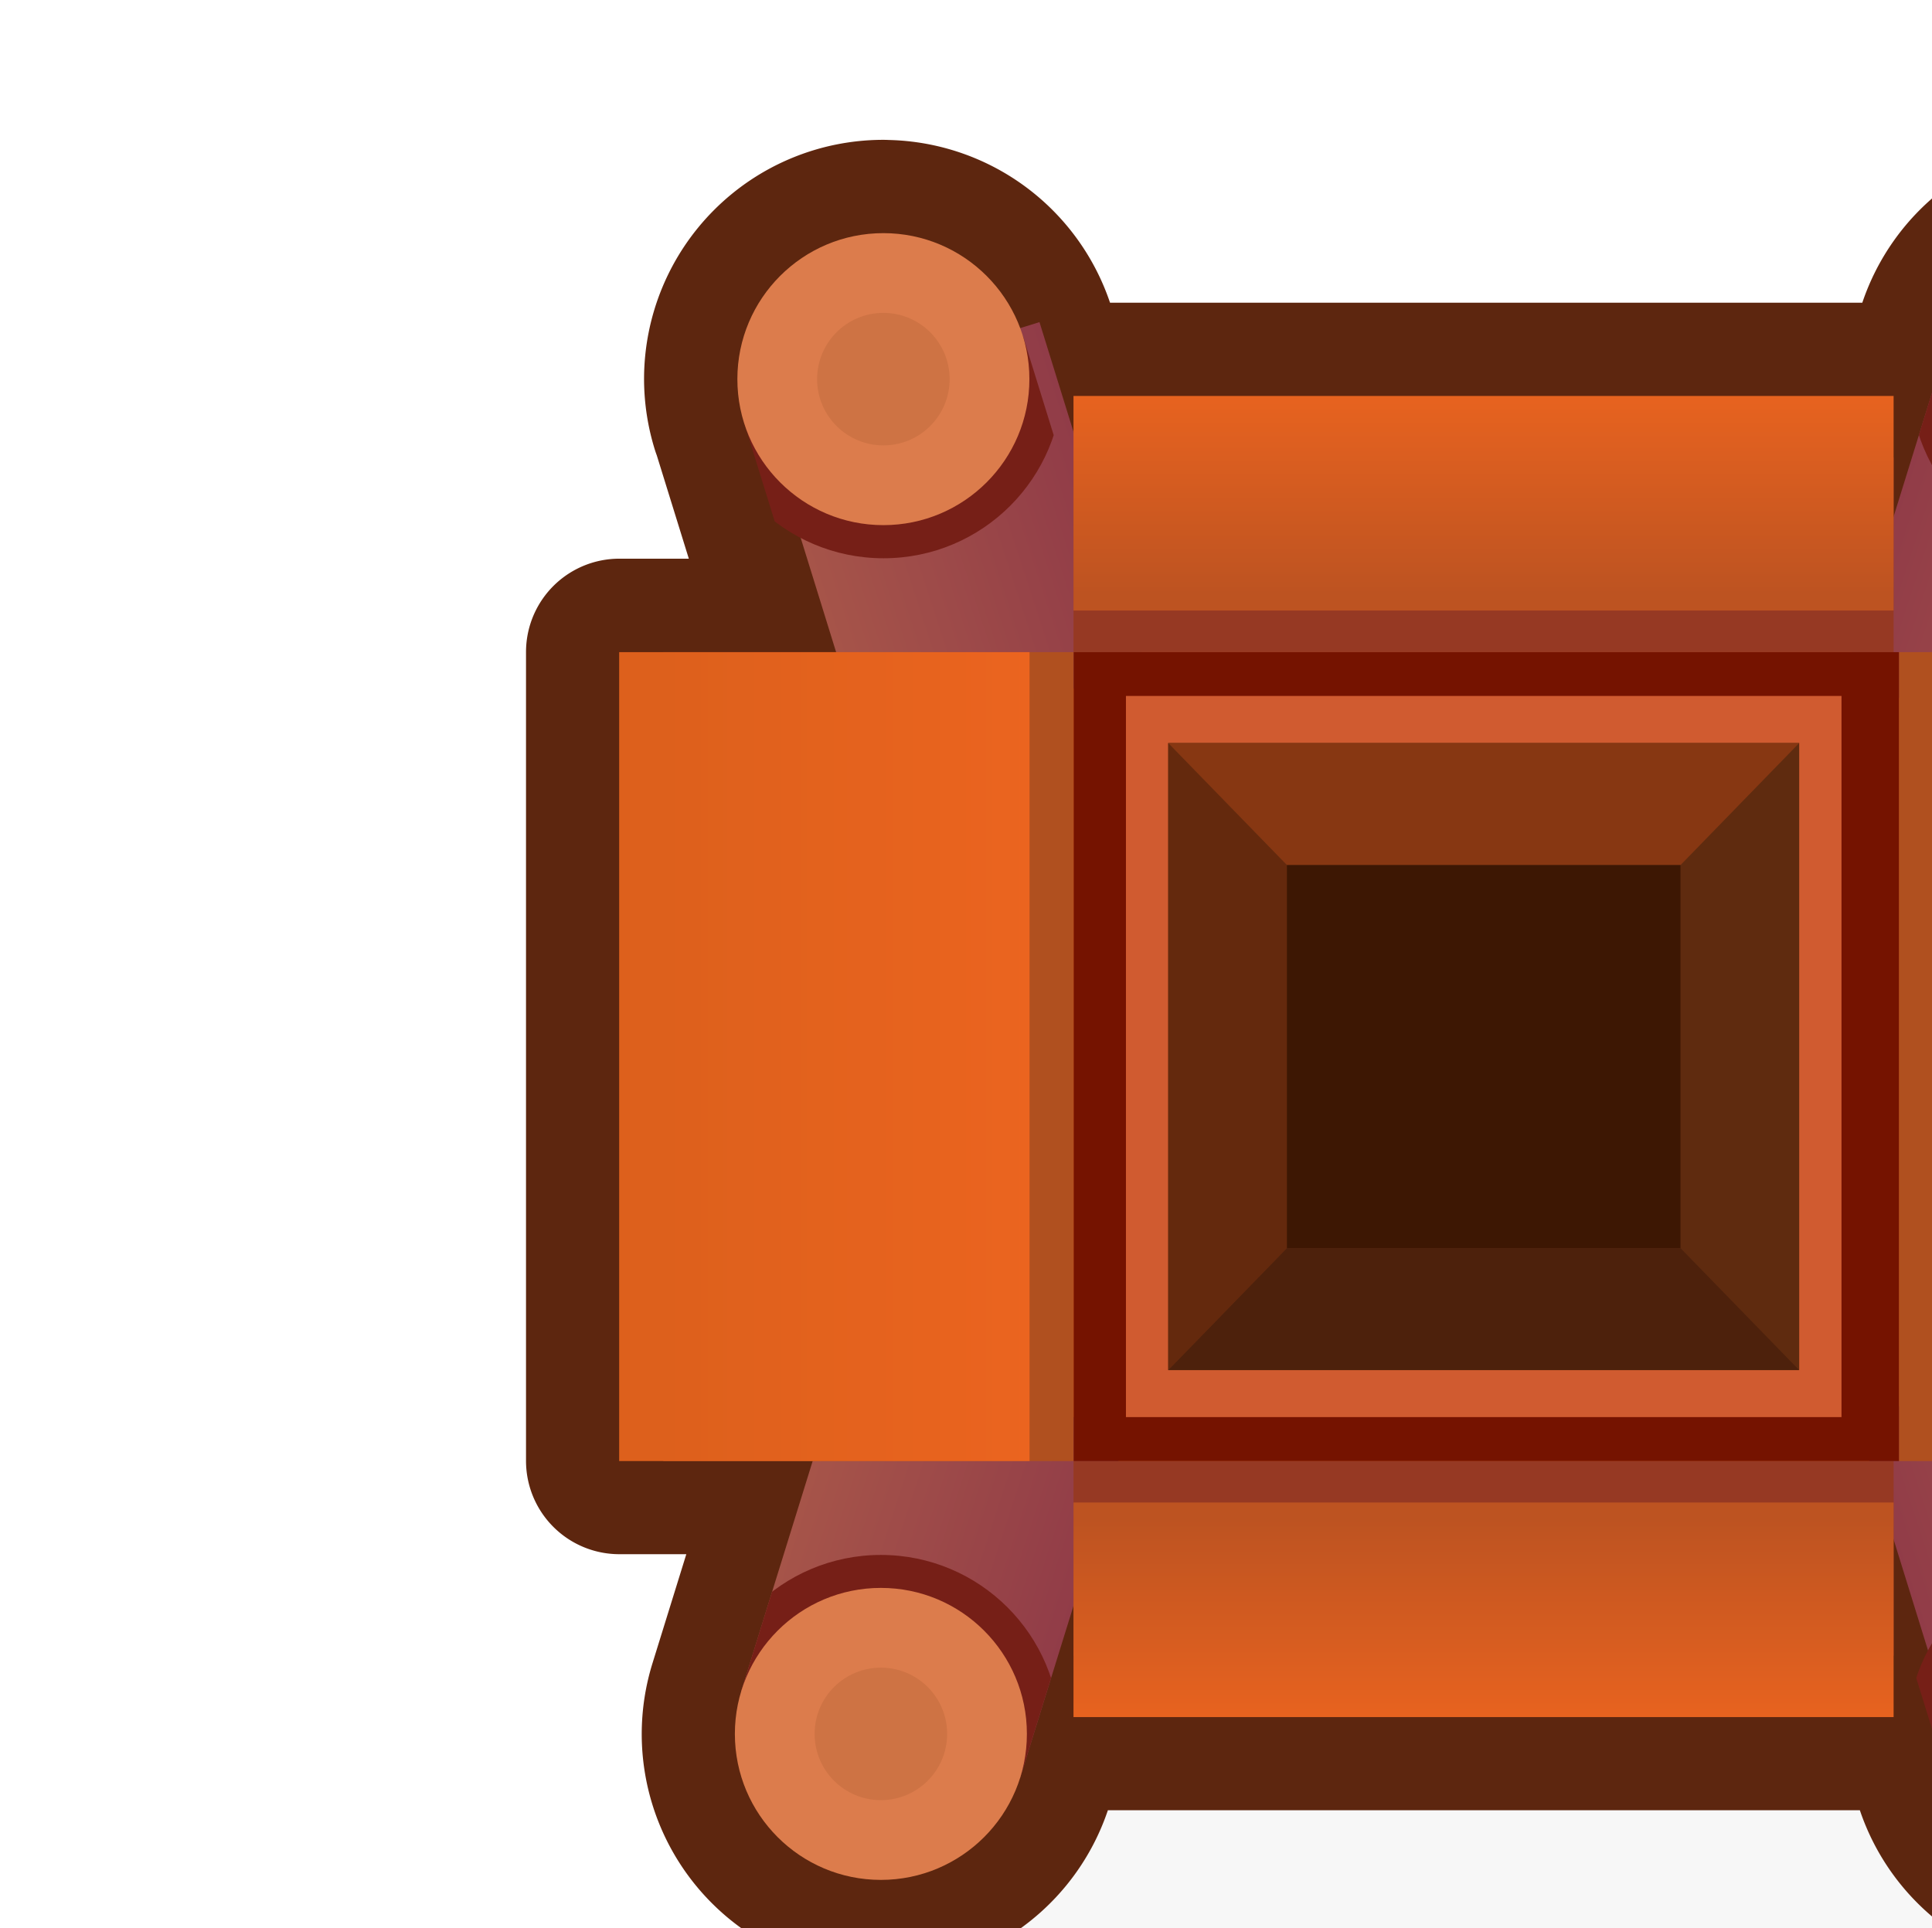 <?xml version="1.0" encoding="UTF-8" standalone="no"?>
<!-- Created with Inkscape (http://www.inkscape.org/) -->

<svg
   xmlns:dc="http://purl.org/dc/elements/1.1/"
   xmlns:cc="http://creativecommons.org/ns#"
   xmlns:rdf="http://www.w3.org/1999/02/22-rdf-syntax-ns#"
   xmlns:svg="http://www.w3.org/2000/svg"
   xmlns="http://www.w3.org/2000/svg"
   xmlns:xlink="http://www.w3.org/1999/xlink"
   xmlns:sodipodi="http://sodipodi.sourceforge.net/DTD/sodipodi-0.dtd"
   xmlns:inkscape="http://www.inkscape.org/namespaces/inkscape"
   width="0.499mm"
   height="0.498mm"
   viewBox="0 0 0.499 0.498"
   version="1.1"
   id="svg14409"
   inkscape:version="0.92.3 (2405546, 2018-03-11)"
   sodipodi:docname="mine.svg">
  <defs
     id="defs14403">
    <clipPath
       clipPathUnits="userSpaceOnUse"
       id="clipPath13452-9-8-3">
      <rect
         style="opacity:1;fill:url(#linearGradient13456);fill-opacity:1;fill-rule:nonzero;stroke:none;stroke-width:0.7;stroke-linecap:round;stroke-linejoin:miter;stroke-miterlimit:4;stroke-dasharray:none;stroke-dashoffset:0;stroke-opacity:1;paint-order:markers stroke fill"
         id="rect13454-5-5-6"
         width="1.754"
         height="2.163"
         x="-406.414"
         y="6.591"
         transform="rotate(17.237)" />
    </clipPath>
    <clipPath
       clipPathUnits="userSpaceOnUse"
       id="clipPath14320">
      <rect
         style="opacity:1;fill:url(#linearGradient13456);fill-opacity:1;fill-rule:nonzero;stroke:none;stroke-width:0.7;stroke-linecap:round;stroke-linejoin:miter;stroke-miterlimit:4;stroke-dasharray:none;stroke-dashoffset:0;stroke-opacity:1;paint-order:markers stroke fill"
         id="rect14318"
         width="1.754"
         height="2.163"
         x="-406.414"
         y="6.591"
         transform="rotate(17.237)" />
    </clipPath>
    <clipPath
       clipPathUnits="userSpaceOnUse"
       id="clipPath14335">
      <rect
         style="opacity:1;fill:url(#linearGradient13456);fill-opacity:1;fill-rule:nonzero;stroke:none;stroke-width:0.7;stroke-linecap:round;stroke-linejoin:miter;stroke-miterlimit:4;stroke-dasharray:none;stroke-dashoffset:0;stroke-opacity:1;paint-order:markers stroke fill"
         id="rect14333"
         width="1.754"
         height="2.163"
         x="-406.414"
         y="6.591"
         transform="rotate(17.237)" />
    </clipPath>
    <clipPath
       clipPathUnits="userSpaceOnUse"
       id="clipPath14346">
      <rect
         style="opacity:1;fill:url(#linearGradient13456);fill-opacity:1;fill-rule:nonzero;stroke:none;stroke-width:0.7;stroke-linecap:round;stroke-linejoin:miter;stroke-miterlimit:4;stroke-dasharray:none;stroke-dashoffset:0;stroke-opacity:1;paint-order:markers stroke fill"
         id="rect14344"
         width="1.754"
         height="2.163"
         x="-406.414"
         y="6.591"
         transform="rotate(17.237)" />
    </clipPath>
    <linearGradient
       inkscape:collect="always"
       xlink:href="#linearGradient13496"
       id="linearGradient14202"
       gradientUnits="userSpaceOnUse"
       gradientTransform="translate(29.795,-9.856)"
       x1="-404.651"
       y1="7.699"
       x2="-406.414"
       y2="7.673" />
    <linearGradient
       id="linearGradient13496"
       inkscape:collect="always">
      <stop
         id="stop13492"
         offset="0"
         style="stop-color:#913c48;stop-opacity:1" />
      <stop
         id="stop13494"
         offset="1"
         style="stop-color:#a65449;stop-opacity:1" />
    </linearGradient>
    <clipPath
       clipPathUnits="userSpaceOnUse"
       id="clipPath13452-9-8-3-5">
      <rect
         style="opacity:1;fill:url(#linearGradient13456);fill-opacity:1;fill-rule:nonzero;stroke:none;stroke-width:0.7;stroke-linecap:round;stroke-linejoin:miter;stroke-miterlimit:4;stroke-dasharray:none;stroke-dashoffset:0;stroke-opacity:1;paint-order:markers stroke fill"
         id="rect13454-5-5-6-8"
         width="1.754"
         height="2.163"
         x="-406.414"
         y="6.591"
         transform="rotate(17.237)" />
    </clipPath>
    <linearGradient
       inkscape:collect="always"
       xlink:href="#linearGradient13496"
       id="linearGradient14204"
       gradientUnits="userSpaceOnUse"
       gradientTransform="translate(707.749,-220.203)"
       x1="-404.651"
       y1="7.699"
       x2="-406.414"
       y2="7.673" />
    <clipPath
       clipPathUnits="userSpaceOnUse"
       id="clipPath15303">
      <rect
         style="opacity:1;fill:url(#linearGradient13456);fill-opacity:1;fill-rule:nonzero;stroke:none;stroke-width:0.7;stroke-linecap:round;stroke-linejoin:miter;stroke-miterlimit:4;stroke-dasharray:none;stroke-dashoffset:0;stroke-opacity:1;paint-order:markers stroke fill"
         id="rect15301"
         width="1.754"
         height="2.163"
         x="-406.414"
         y="6.591"
         transform="rotate(17.237)" />
    </clipPath>
    <linearGradient
       inkscape:collect="always"
       xlink:href="#linearGradient13808"
       id="linearGradient14206"
       gradientUnits="userSpaceOnUse"
       gradientTransform="matrix(0.586,0,0,1.108,115.617,483.299)"
       x1="-391.296"
       y1="-115.881"
       x2="-389.098"
       y2="-115.881" />
    <linearGradient
       inkscape:collect="always"
       id="linearGradient13808">
      <stop
         style="stop-color:#bd5321;stop-opacity:1"
         offset="0"
         id="stop13804" />
      <stop
         style="stop-color:#eb641f;stop-opacity:1"
         offset="1"
         id="stop13806" />
    </linearGradient>
    <linearGradient
       inkscape:collect="always"
       xlink:href="#linearGradient13496"
       id="linearGradient14208"
       gradientUnits="userSpaceOnUse"
       gradientTransform="translate(98.835,212.609)"
       x1="-404.651"
       y1="7.699"
       x2="-406.414"
       y2="7.673" />
    <clipPath
       clipPathUnits="userSpaceOnUse"
       id="clipPath15318">
      <rect
         style="opacity:1;fill:url(#linearGradient13456);fill-opacity:1;fill-rule:nonzero;stroke:none;stroke-width:0.7;stroke-linecap:round;stroke-linejoin:miter;stroke-miterlimit:4;stroke-dasharray:none;stroke-dashoffset:0;stroke-opacity:1;paint-order:markers stroke fill"
         id="rect15316"
         width="1.754"
         height="2.163"
         x="-406.414"
         y="6.591"
         transform="rotate(17.237)" />
    </clipPath>
    <linearGradient
       inkscape:collect="always"
       xlink:href="#linearGradient13496"
       id="linearGradient14210"
       gradientUnits="userSpaceOnUse"
       gradientTransform="translate(776.759,2.271)"
       x1="-404.651"
       y1="7.699"
       x2="-406.414"
       y2="7.673" />
    <clipPath
       clipPathUnits="userSpaceOnUse"
       id="clipPath15329">
      <rect
         style="opacity:1;fill:url(#linearGradient13456);fill-opacity:1;fill-rule:nonzero;stroke:none;stroke-width:0.7;stroke-linecap:round;stroke-linejoin:miter;stroke-miterlimit:4;stroke-dasharray:none;stroke-dashoffset:0;stroke-opacity:1;paint-order:markers stroke fill"
         id="rect15327"
         width="1.754"
         height="2.163"
         x="-406.414"
         y="6.591"
         transform="rotate(17.237)" />
    </clipPath>
    <linearGradient
       inkscape:collect="always"
       xlink:href="#linearGradient13178"
       id="linearGradient14212"
       gradientUnits="userSpaceOnUse"
       gradientTransform="matrix(-1.015,0,0,0.978,-747.142,-3.17)"
       x1="-391.296"
       y1="-115.881"
       x2="-389.098"
       y2="-115.881" />
    <linearGradient
       inkscape:collect="always"
       id="linearGradient13178">
      <stop
         style="stop-color:#dd601c;stop-opacity:1"
         offset="0"
         id="stop13174" />
      <stop
         style="stop-color:#eb641f;stop-opacity:1"
         offset="1"
         id="stop13176" />
    </linearGradient>
    <linearGradient
       inkscape:collect="always"
       xlink:href="#linearGradient13808"
       id="linearGradient14214"
       gradientUnits="userSpaceOnUse"
       gradientTransform="matrix(0.586,0,0,1.108,348.549,483.299)"
       x1="-391.296"
       y1="-115.881"
       x2="-389.098"
       y2="-115.881" />
    <linearGradient
       inkscape:collect="always"
       xlink:href="#linearGradient13178"
       id="linearGradient14216"
       gradientUnits="userSpaceOnUse"
       gradientTransform="matrix(1.015,0,0,0.978,37.305,-3.17)"
       x1="-391.296"
       y1="-115.881"
       x2="-389.098"
       y2="-115.881" />
  </defs>
  <sodipodi:namedview
     id="base"
     pagecolor="#ffffff"
     bordercolor="#666666"
     borderopacity="1.0"
     inkscape:pageopacity="0.0"
     inkscape:pageshadow="2"
     inkscape:zoom="256"
     inkscape:cx="1.6930697"
     inkscape:cy="1.1559634"
     inkscape:document-units="mm"
     inkscape:current-layer="layer1"
     showgrid="false"
     inkscape:snap-midpoints="true"
     inkscape:window-width="1920"
     inkscape:window-height="1057"
     inkscape:window-x="-8"
     inkscape:window-y="-8"
     inkscape:window-maximized="1"
     inkscape:snap-object-midpoints="false"
     inkscape:object-paths="true" />
  <g
     inkscape:label="Layer 1"
     inkscape:groupmode="layer"
     id="layer1"
     transform="translate(139.518,-133.209)">
    <g
       transform="matrix(0.043,0,0,0.043,-122.525,137.761)"
       id="g15243"
       style="stroke-width:1.121">
      <g
         id="g13445-5"
         transform="translate(-31.356,16.952)"
         style="stroke-width:1.121">
        <rect
           ry="1.533"
           y="-117.149"
           x="-359.258"
           height="6.674"
           width="8.68"
           id="rect13374-3"
           style="opacity:0.18;fill:#000000;fill-opacity:0.996;fill-rule:nonzero;stroke:none;stroke-width:4.545;stroke-linecap:round;stroke-linejoin:round;stroke-miterlimit:4;stroke-dasharray:none;stroke-dashoffset:0;stroke-opacity:1;paint-order:markers stroke fill;filter:url(#filter1957)" />
        <path
           inkscape:connector-curvature="0"
           id="path13666-6"
           d="m -358.524,-121.412 a 0.877,0.877 0 0 0 -0.877,0.877 0.877,0.877 0 0 0 0.04,0.259 0.877,0.877 0 0 0 0.003,0.006 l 0.426,1.374 h -1.178 v 4.859 h 1.163 l -0.428,1.38 v 0 a 0.877,0.877 0 0 0 -0.04,0.26 0.877,0.877 0 0 0 0.877,0.877 0.877,0.877 0 0 0 0.838,-0.618 l 0.32,-1.032 v 0.302 0.369 h 4.926 v -0.369 -0.302 l 0.32,1.032 a 0.877,0.877 0 0 0 0,5.3e-4 0.877,0.877 0 0 0 0.838,0.617 0.877,0.877 0 0 0 0.877,-0.877 0.877,0.877 0 0 0 -0.04,-0.26 v 0 l -0.428,-1.38 h 1.163 v -4.859 h -1.147 l 0.428,-1.38 a 0.877,0.877 0 0 1 0,-5.3e-4 0.877,0.877 0 0 0 0.039,-0.259 0.877,0.877 0 0 0 -0.877,-0.877 0.877,0.877 0 0 0 -0.838,0.617 v 5.3e-4 l -0.336,1.083 v -0.352 -0.369 h -4.926 v 0.369 0.252 l -0.303,-0.975 a 0.877,0.877 0 0 0 -0.003,-0.007 0.877,0.877 0 0 0 -0.838,-0.617 z"
           style="opacity:1;fill:#d86021;fill-opacity:1;fill-rule:nonzero;stroke:#5d260f;stroke-width:1.121;stroke-linecap:round;stroke-linejoin:round;stroke-miterlimit:4;stroke-dasharray:none;stroke-dashoffset:0;stroke-opacity:1;paint-order:markers stroke fill" />
        <rect
           transform="rotate(17.237)"
           y="-3.265"
           x="-376.619"
           height="2.163"
           width="1.754"
           id="rect13668-9"
           style="opacity:1;fill:url(#linearGradient14202);fill-opacity:1;fill-rule:nonzero;stroke:none;stroke-width:0.785;stroke-linecap:round;stroke-linejoin:miter;stroke-miterlimit:4;stroke-dasharray:none;stroke-dashoffset:0;stroke-opacity:1;paint-order:markers stroke fill" />
        <circle
           clip-path="url(#clipPath13452-9-8-3-5)"
           style="opacity:1;fill:#761f17;fill-opacity:1;fill-rule:nonzero;stroke:none;stroke-width:2.522;stroke-linecap:round;stroke-linejoin:round;stroke-miterlimit:4;stroke-dasharray:none;stroke-dashoffset:0;stroke-opacity:1;paint-order:markers stroke fill"
           id="circle13670-9"
           cx="-389.916"
           cy="-111.812"
           r="1.076"
           transform="translate(31.377,-0.584)" />
        <circle
           r="0.877"
           cy="-112.397"
           cx="-358.539"
           id="circle13672-0"
           style="opacity:1;fill:#dc7c4c;fill-opacity:1;fill-rule:nonzero;stroke:none;stroke-width:2.522;stroke-linecap:round;stroke-linejoin:round;stroke-miterlimit:4;stroke-dasharray:none;stroke-dashoffset:0;stroke-opacity:1;paint-order:markers stroke fill" />
        <rect
           style="opacity:1;fill:url(#linearGradient14204);fill-opacity:1;fill-rule:nonzero;stroke:none;stroke-width:0.785;stroke-linecap:round;stroke-linejoin:miter;stroke-miterlimit:4;stroke-dasharray:none;stroke-dashoffset:0;stroke-opacity:1;paint-order:markers stroke fill"
           id="rect13674-9"
           width="1.754"
           height="2.163"
           x="301.335"
           y="-213.612"
           transform="matrix(-0.955,0.296,0.296,0.955,0,0)" />
        <circle
           transform="matrix(-1,0,0,1,-741.214,-0.584)"
           r="1.076"
           cy="-111.812"
           cx="-389.916"
           id="circle13676-1"
           style="opacity:1;fill:#761f17;fill-opacity:1;fill-rule:nonzero;stroke:none;stroke-width:2.522;stroke-linecap:round;stroke-linejoin:round;stroke-miterlimit:4;stroke-dasharray:none;stroke-dashoffset:0;stroke-opacity:1;paint-order:markers stroke fill"
           clip-path="url(#clipPath13452-9-8-3-5)" />
        <path
           inkscape:connector-curvature="0"
           id="path13678-7"
           d="m -356.813,-118.349 v 3.767 h 0.039 3.712 0.039 v -3.767 h -0.039 -3.712 z"
           style="opacity:1;fill:#5f2b0f;fill-opacity:1;fill-rule:nonzero;stroke:none;stroke-width:0.785;stroke-linecap:round;stroke-linejoin:miter;stroke-miterlimit:4;stroke-dasharray:none;stroke-dashoffset:0;stroke-opacity:1;paint-order:markers stroke fill" />
        <circle
           transform="scale(-1,1)"
           style="opacity:1;fill:#dc7c4c;fill-opacity:1;fill-rule:nonzero;stroke:none;stroke-width:2.522;stroke-linecap:round;stroke-linejoin:round;stroke-miterlimit:4;stroke-dasharray:none;stroke-dashoffset:0;stroke-opacity:1;paint-order:markers stroke fill"
           id="circle13680-5"
           cx="351.297"
           cy="-112.397"
           r="0.877" />
        <circle
           transform="scale(-1,1)"
           r="0.398"
           cy="-112.397"
           cx="351.297"
           id="circle13682-6"
           style="opacity:1;fill:#ce7344;fill-opacity:1;fill-rule:nonzero;stroke:none;stroke-width:2.522;stroke-linecap:round;stroke-linejoin:round;stroke-miterlimit:4;stroke-dasharray:none;stroke-dashoffset:0;stroke-opacity:1;paint-order:markers stroke fill" />
        <rect
           transform="rotate(90)"
           style="opacity:1;fill:#963923;fill-opacity:1;fill-rule:nonzero;stroke:none;stroke-width:0.785;stroke-linecap:round;stroke-linejoin:miter;stroke-miterlimit:4;stroke-dasharray:none;stroke-dashoffset:0;stroke-opacity:1;paint-order:markers stroke fill"
           id="rect13684-7"
           width="1.169"
           height="4.926"
           x="-114.036"
           y="352.456" />
        <rect
           y="352.456"
           x="-113.787"
           height="4.926"
           width="1.289"
           id="rect13686-7"
           style="opacity:1;fill:url(#linearGradient14206);fill-opacity:1;fill-rule:nonzero;stroke:none;stroke-width:0.785;stroke-linecap:round;stroke-linejoin:miter;stroke-miterlimit:4;stroke-dasharray:none;stroke-dashoffset:0;stroke-opacity:1;paint-order:markers stroke fill"
           transform="rotate(90)" />
        <circle
           style="opacity:1;fill:#ce7344;fill-opacity:1;fill-rule:nonzero;stroke:none;stroke-width:2.522;stroke-linecap:round;stroke-linejoin:round;stroke-miterlimit:4;stroke-dasharray:none;stroke-dashoffset:0;stroke-opacity:1;paint-order:markers stroke fill"
           id="circle13688-1"
           cx="-358.539"
           cy="-112.397"
           r="0.398" />
        <rect
           style="opacity:1;fill:url(#linearGradient14208);fill-opacity:1;fill-rule:nonzero;stroke:none;stroke-width:0.785;stroke-linecap:round;stroke-linejoin:miter;stroke-miterlimit:4;stroke-dasharray:none;stroke-dashoffset:0;stroke-opacity:1;paint-order:markers stroke fill"
           id="rect13690-2"
           width="1.754"
           height="2.163"
           x="-307.579"
           y="219.2"
           transform="matrix(0.955,-0.296,-0.296,-0.955,0,0)" />
        <circle
           transform="matrix(1,0,0,-1,31.393,-232.347)"
           r="1.076"
           cy="-111.812"
           cx="-389.916"
           id="circle13692-9"
           style="opacity:1;fill:#761f17;fill-opacity:1;fill-rule:nonzero;stroke:none;stroke-width:2.522;stroke-linecap:round;stroke-linejoin:round;stroke-miterlimit:4;stroke-dasharray:none;stroke-dashoffset:0;stroke-opacity:1;paint-order:markers stroke fill"
           clip-path="url(#clipPath13452-9-8-3-5)" />
        <circle
           transform="scale(1,-1)"
           style="opacity:1;fill:#dc7c4c;fill-opacity:1;fill-rule:nonzero;stroke:none;stroke-width:2.522;stroke-linecap:round;stroke-linejoin:round;stroke-miterlimit:4;stroke-dasharray:none;stroke-dashoffset:0;stroke-opacity:1;paint-order:markers stroke fill"
           id="circle13694-6"
           cx="-358.524"
           cy="120.535"
           r="0.877" />
        <rect
           transform="rotate(-162.763)"
           y="8.862"
           x="370.345"
           height="2.163"
           width="1.754"
           id="rect13696-7"
           style="opacity:1;fill:url(#linearGradient14210);fill-opacity:1;fill-rule:nonzero;stroke:none;stroke-width:0.785;stroke-linecap:round;stroke-linejoin:miter;stroke-miterlimit:4;stroke-dasharray:none;stroke-dashoffset:0;stroke-opacity:1;paint-order:markers stroke fill" />
        <circle
           clip-path="url(#clipPath13452-9-8-3-5)"
           style="opacity:1;fill:#761f17;fill-opacity:1;fill-rule:nonzero;stroke:none;stroke-width:2.522;stroke-linecap:round;stroke-linejoin:round;stroke-miterlimit:4;stroke-dasharray:none;stroke-dashoffset:0;stroke-opacity:1;paint-order:markers stroke fill"
           id="circle13698-2"
           cx="-389.916"
           cy="-111.812"
           r="1.076"
           transform="rotate(-180,-370.599,-116.174)" />
        <circle
           r="0.877"
           cy="120.535"
           cx="351.282"
           id="circle13700-6"
           style="opacity:1;fill:#dc7c4c;fill-opacity:1;fill-rule:nonzero;stroke:none;stroke-width:2.522;stroke-linecap:round;stroke-linejoin:round;stroke-miterlimit:4;stroke-dasharray:none;stroke-dashoffset:0;stroke-opacity:1;paint-order:markers stroke fill"
           transform="scale(-1)" />
        <circle
           style="opacity:1;fill:#ce7344;fill-opacity:1;fill-rule:nonzero;stroke:none;stroke-width:2.522;stroke-linecap:round;stroke-linejoin:round;stroke-miterlimit:4;stroke-dasharray:none;stroke-dashoffset:0;stroke-opacity:1;paint-order:markers stroke fill"
           id="circle13702-0"
           cx="351.282"
           cy="120.535"
           r="0.398"
           transform="scale(-1)" />
        <circle
           transform="scale(1,-1)"
           r="0.398"
           cy="120.535"
           cx="-358.524"
           id="circle13704-2"
           style="opacity:1;fill:#ce7344;fill-opacity:1;fill-rule:nonzero;stroke:none;stroke-width:2.522;stroke-linecap:round;stroke-linejoin:round;stroke-miterlimit:4;stroke-dasharray:none;stroke-dashoffset:0;stroke-opacity:1;paint-order:markers stroke fill" />
        <rect
           y="352.456"
           x="118.895"
           height="4.926"
           width="1.169"
           id="rect13706-1"
           style="opacity:1;fill:#963923;fill-opacity:1;fill-rule:nonzero;stroke:none;stroke-width:0.785;stroke-linecap:round;stroke-linejoin:miter;stroke-miterlimit:4;stroke-dasharray:none;stroke-dashoffset:0;stroke-opacity:1;paint-order:markers stroke fill"
           transform="matrix(0,-1,-1,0,0,0)" />
        <path
           inkscape:connector-curvature="0"
           style="opacity:1;fill:#b0501f;fill-opacity:1;fill-rule:nonzero;stroke:none;stroke-width:0.785;stroke-linecap:round;stroke-linejoin:miter;stroke-miterlimit:4;stroke-dasharray:none;stroke-dashoffset:0;stroke-opacity:1;paint-order:markers stroke fill"
           d="m -352.424,-118.895 v 0.256 4.347 0.256 h 2.466 v -4.859 z"
           id="path13799-3" />
        <path
           inkscape:connector-curvature="0"
           id="rect13710-6"
           d="m -352.19,-118.895 v 0.256 4.347 0.256 h 2.465 v -4.859 z"
           style="opacity:1;fill:url(#linearGradient14212);fill-opacity:1;fill-rule:nonzero;stroke:none;stroke-width:0.785;stroke-linecap:round;stroke-linejoin:miter;stroke-miterlimit:4;stroke-dasharray:none;stroke-dashoffset:0;stroke-opacity:1;paint-order:markers stroke fill" />
        <rect
           transform="matrix(0,-1,-1,0,0,0)"
           style="opacity:1;fill:url(#linearGradient14214);fill-opacity:1;fill-rule:nonzero;stroke:none;stroke-width:0.785;stroke-linecap:round;stroke-linejoin:miter;stroke-miterlimit:4;stroke-dasharray:none;stroke-dashoffset:0;stroke-opacity:1;paint-order:markers stroke fill"
           id="rect13712-2"
           width="1.289"
           height="4.926"
           x="119.145"
           y="352.456" />
        <path
           inkscape:connector-curvature="0"
           style="opacity:1;fill:#b0501f;fill-opacity:1;fill-rule:nonzero;stroke:none;stroke-width:0.785;stroke-linecap:round;stroke-linejoin:miter;stroke-miterlimit:4;stroke-dasharray:none;stroke-dashoffset:0;stroke-opacity:1;paint-order:markers stroke fill"
           d="m -359.846,-118.895 v 4.859 h 2.465 v -0.256 -4.347 -0.256 z"
           id="path13792-4" />
        <path
           inkscape:connector-curvature="0"
           id="rect13716-2"
           d="m -360.111,-118.895 v 4.859 h 2.465 v -0.256 -4.347 -0.256 z"
           style="opacity:1;fill:url(#linearGradient14216);fill-opacity:1;fill-rule:nonzero;stroke:none;stroke-width:0.785;stroke-linecap:round;stroke-linejoin:miter;stroke-miterlimit:4;stroke-dasharray:none;stroke-dashoffset:0;stroke-opacity:1;paint-order:markers stroke fill" />
        <rect
           style="opacity:1;fill:#751300;fill-opacity:1;fill-rule:nonzero;stroke:none;stroke-width:0.785;stroke-linecap:round;stroke-linejoin:miter;stroke-miterlimit:4;stroke-dasharray:none;stroke-dashoffset:0;stroke-opacity:1;paint-order:markers stroke fill"
           id="rect13718-2"
           width="4.957"
           height="4.859"
           x="-357.381"
           y="-118.895" />
        <rect
           y="-118.632"
           x="-357.067"
           height="4.332"
           width="4.298"
           id="rect13720-9"
           style="opacity:1;fill:#d05b30;fill-opacity:1;fill-rule:nonzero;stroke:none;stroke-width:0.785;stroke-linecap:round;stroke-linejoin:miter;stroke-miterlimit:4;stroke-dasharray:none;stroke-dashoffset:0;stroke-opacity:1;paint-order:markers stroke fill" />
        <path
           inkscape:connector-curvature="0"
           id="path13810-9"
           d="m -356.813,-118.349 v 3.767 h 0.039 3.711 0.039 v -3.767 h -0.039 -3.711 z"
           style="opacity:1;fill:#5f2b0f;fill-opacity:1;fill-rule:nonzero;stroke:none;stroke-width:0.785;stroke-linecap:round;stroke-linejoin:miter;stroke-miterlimit:4;stroke-dasharray:none;stroke-dashoffset:0;stroke-opacity:1;paint-order:markers stroke fill" />
        <path
           sodipodi:nodetypes="ccccc"
           inkscape:connector-curvature="0"
           id="path13722-6"
           d="m -353.736,-115.316 0.713,0.733 v -3.767 l -0.713,0.733 z"
           style="opacity:1;fill:#5f2b0f;fill-opacity:1;fill-rule:nonzero;stroke:none;stroke-width:0.785;stroke-linecap:round;stroke-linejoin:miter;stroke-miterlimit:4;stroke-dasharray:none;stroke-dashoffset:0;stroke-opacity:1;paint-order:markers stroke fill" />
        <path
           sodipodi:nodetypes="ccccccc"
           inkscape:connector-curvature="0"
           id="path13724-1"
           d="m -356.1,-115.316 -0.713,0.733 h 0.039 3.711 0.039 l -0.713,-0.733 z"
           style="opacity:1;fill:#4d210c;fill-opacity:1;fill-rule:nonzero;stroke:none;stroke-width:0.785;stroke-linecap:round;stroke-linejoin:miter;stroke-miterlimit:4;stroke-dasharray:none;stroke-dashoffset:0;stroke-opacity:1;paint-order:markers stroke fill" />
        <path
           sodipodi:nodetypes="ccccc"
           inkscape:connector-curvature="0"
           id="path13726-2"
           d="m -356.813,-118.349 v 3.767 l 0.713,-0.733 v -2.3 z"
           style="opacity:1;fill:#64290d;fill-opacity:1;fill-rule:nonzero;stroke:none;stroke-width:0.785;stroke-linecap:round;stroke-linejoin:miter;stroke-miterlimit:4;stroke-dasharray:none;stroke-dashoffset:0;stroke-opacity:1;paint-order:markers stroke fill" />
        <path
           sodipodi:nodetypes="ccccccc"
           inkscape:connector-curvature="0"
           id="path13728-8"
           d="m -356.813,-118.349 0.713,0.733 h 2.364 l 0.713,-0.733 h -0.039 -3.711 z"
           style="opacity:1;fill:#873712;fill-opacity:1;fill-rule:nonzero;stroke:none;stroke-width:0.785;stroke-linecap:round;stroke-linejoin:miter;stroke-miterlimit:4;stroke-dasharray:none;stroke-dashoffset:0;stroke-opacity:1;paint-order:markers stroke fill" />
        <rect
           style="opacity:1;fill:#3d1703;fill-opacity:1;fill-rule:nonzero;stroke:none;stroke-width:0.785;stroke-linecap:round;stroke-linejoin:miter;stroke-miterlimit:4;stroke-dasharray:none;stroke-dashoffset:0;stroke-opacity:1;paint-order:markers stroke fill"
           id="rect13730-1"
           width="2.364"
           height="2.3"
           x="-356.1"
           y="-117.616" />
      </g>
    </g>
  </g>
</svg>
